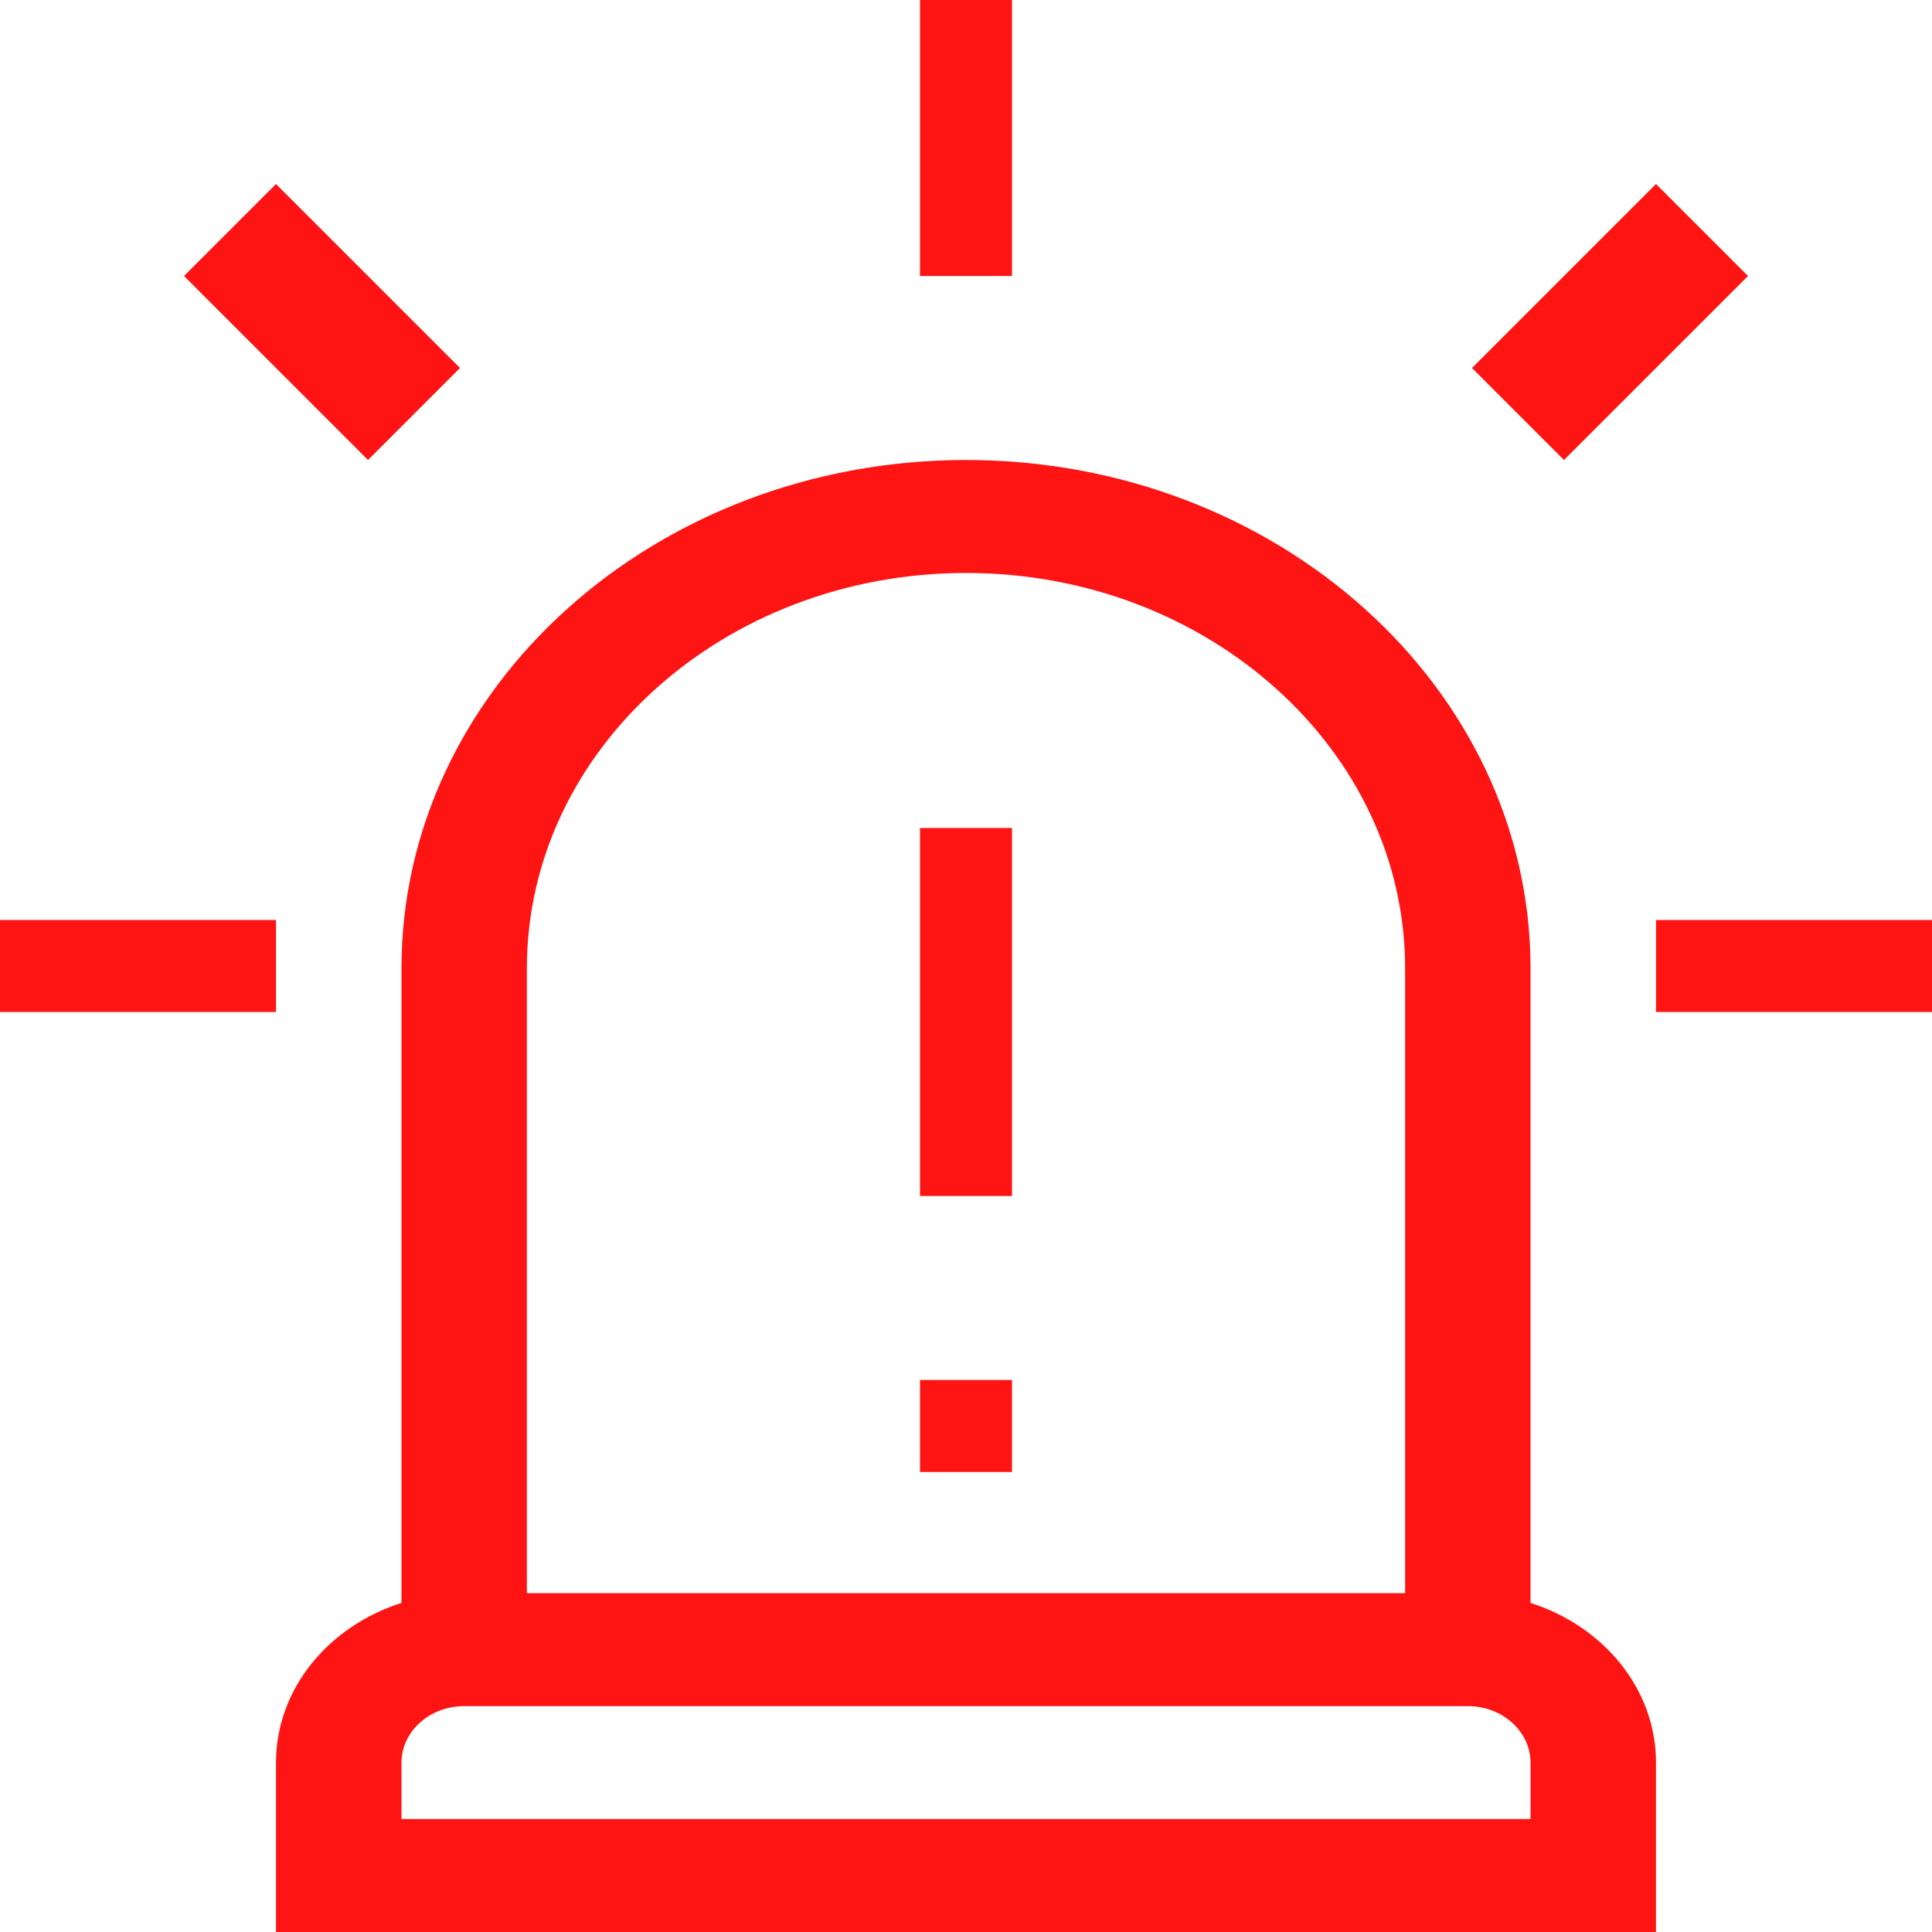 <?xml version="1.0" encoding="UTF-8"?>
<svg width="21px" height="21px" viewBox="0 0 21 21" version="1.1" xmlns="http://www.w3.org/2000/svg" xmlns:xlink="http://www.w3.org/1999/xlink">
    <!-- Generator: sketchtool 53.1 (72631) - https://sketchapp.com -->
    <title>68665AA0-ECD7-46DB-B531-DE4C8A16F9C7</title>
    <desc>Created with sketchtool.</desc>
    <g id="Mobile-R2" stroke="none" stroke-width="1" fill="none" fill-rule="evenodd">
        <g id="1ab" transform="translate(-30, -567)" fill="#FF1414" fill-rule="nonzero">
            <g id="Group-8" transform="translate(0, 548)">
                <g id="Group-4" transform="translate(30, 15)">
                    <g id="Group">
                        <g id="siren" transform="translate(0, 4)">
                            <g id="Shape-3" transform="translate(3, 5)">
                                <path d="M1.364,5.524 L1.364,12.423 C0.57,12.676 0,13.358 0,14.159 L0,16 L15,16 L15,14.159 C15,13.358 14.43,12.676 13.636,12.423 L13.636,5.524 C13.636,2.478 10.884,0 7.5,0 C4.116,0 1.364,2.478 1.364,5.524 Z M13.636,14.772 L1.364,14.772 L1.364,14.159 C1.364,13.82 1.67,13.545 2.045,13.545 L12.955,13.545 C13.33,13.545 13.636,13.82 13.636,14.159 L13.636,14.772 Z M7.5,1.228 C10.132,1.228 12.273,3.155 12.273,5.524 L12.273,12.317 L2.727,12.317 L2.727,5.524 C2.727,3.155 4.868,1.228 7.5,1.228 Z" id="Shape"></path>
                            </g>
                            <polygon id="Path" points="10 9 11 9 11 13 10 13"></polygon>
                            <polygon id="Path" points="10 15 11 15 11 16 10 16"></polygon>
                            <polygon id="Path" points="0 10 3 10 3 11 0 11"></polygon>
                            <polygon id="Path" points="18 10 21 10 21 11 18 11"></polygon>
                            <polygon id="Path" points="18 2 19 3 17 5 16 4"></polygon>
                            <polygon id="Path" points="4 5 2 3 3 2 5 4"></polygon>
                            <polygon id="Path" points="10 0 11 0 11 3 10 3"></polygon>
                        </g>
                    </g>
                </g>
            </g>
        </g>
    </g>
</svg>
